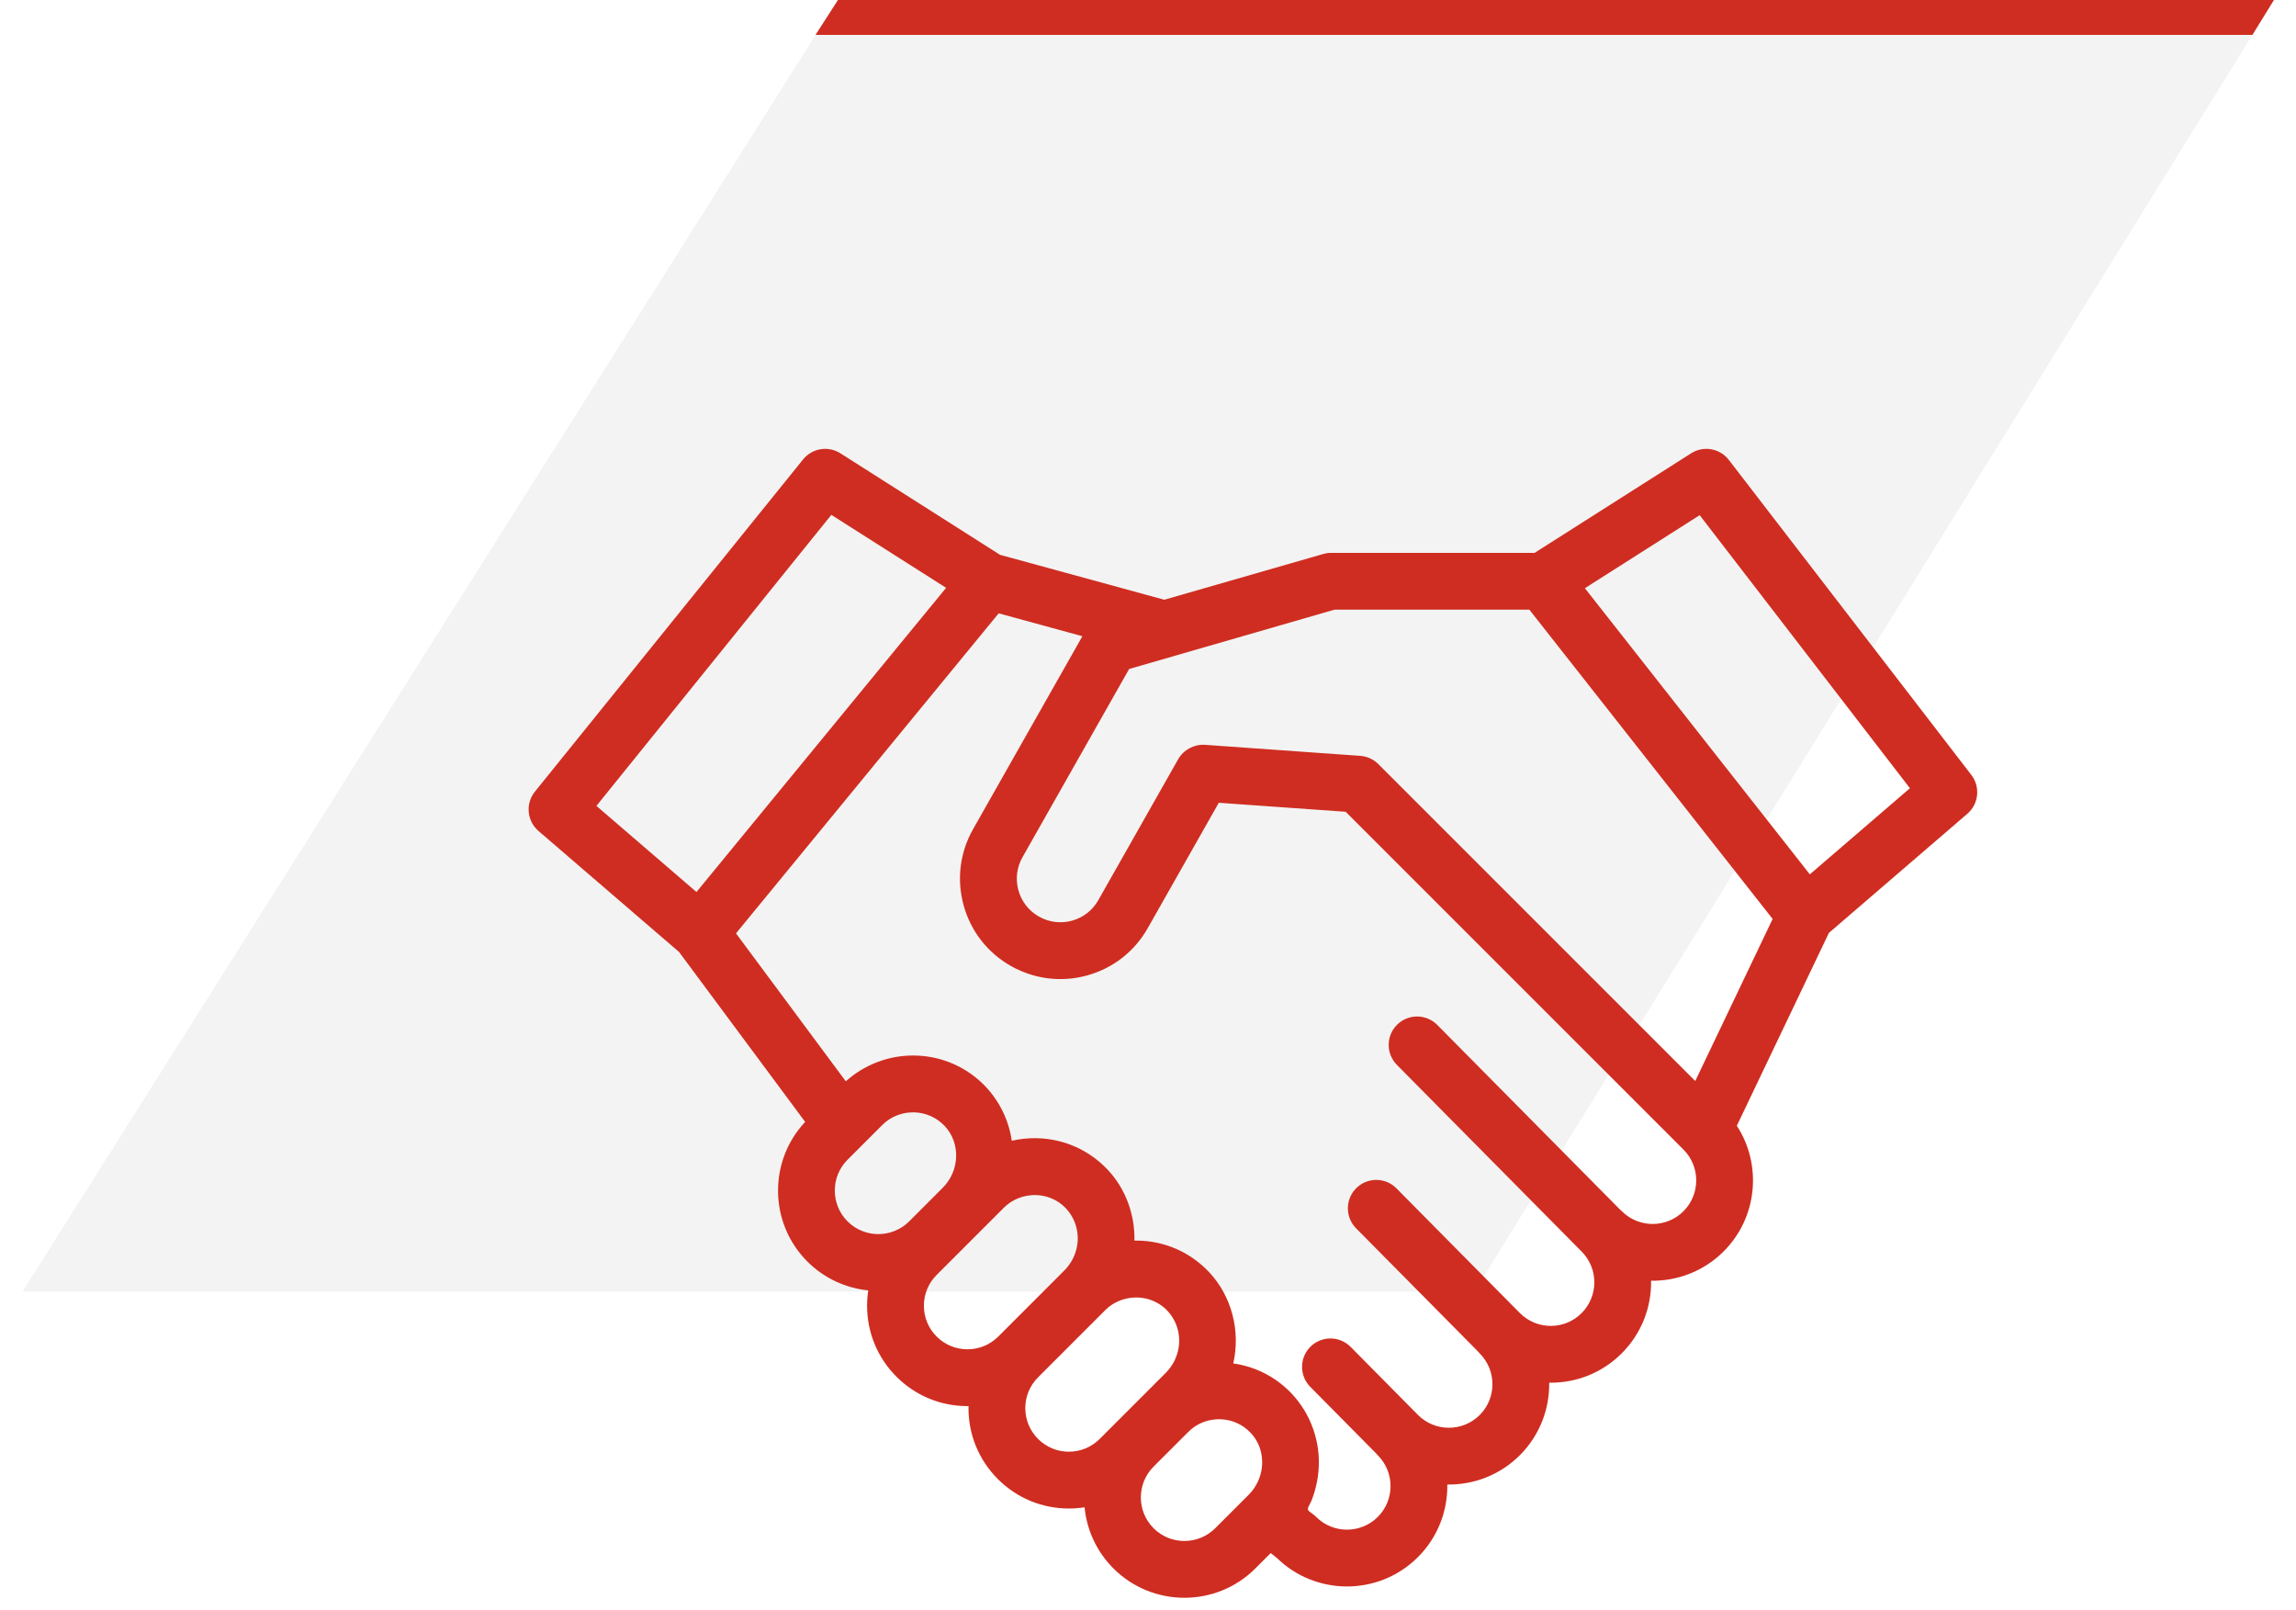 <svg width="97" height="68" viewBox="0 0 97 68" fill="none" xmlns="http://www.w3.org/2000/svg">
<path d="M35.389 0H96.068L62.289 54.564H0.949L35.389 0Z" fill="#D6D6D6" fill-opacity="0.3"/>
<g clip-path="url(#clip0)">
<path d="M83.283 32.737L73.04 19.431C72.661 18.939 71.969 18.817 71.445 19.151L64.832 23.357H56.206C56.095 23.357 55.983 23.38 55.876 23.412L49.188 25.337L42.249 23.439L35.506 19.151C34.991 18.823 34.312 18.934 33.928 19.409L22.599 33.443C22.192 33.947 22.259 34.684 22.75 35.106L28.688 40.217L34.016 47.396C32.458 49.056 32.488 51.674 34.109 53.295C34.828 54.014 35.742 54.419 36.681 54.514C36.649 54.727 36.632 54.943 36.632 55.162C36.632 56.295 37.073 57.36 37.874 58.161C38.675 58.962 39.74 59.403 40.873 59.403C40.888 59.403 40.903 59.402 40.918 59.402C40.918 59.431 40.916 59.459 40.916 59.488C40.916 60.621 41.358 61.686 42.158 62.487C42.96 63.288 44.025 63.729 45.157 63.729C45.381 63.729 45.602 63.711 45.82 63.678C45.912 64.621 46.318 65.539 47.039 66.26C47.866 67.087 48.952 67.5 50.038 67.5C51.124 67.5 52.21 67.087 53.037 66.26L53.685 65.611L53.958 65.831C54.777 66.625 55.842 67.022 56.907 67.022C57.993 67.022 59.079 66.608 59.905 65.781C60.749 64.938 61.162 63.824 61.145 62.716C62.252 62.733 63.366 62.32 64.21 61.477C65.053 60.634 65.466 59.521 65.45 58.413C66.604 58.432 67.698 57.989 68.515 57.172C69.358 56.328 69.772 55.215 69.754 54.106C70.863 54.123 71.976 53.711 72.82 52.867C74.26 51.427 74.445 49.201 73.377 47.558L77.267 39.411L83.115 34.379C83.599 33.963 83.672 33.242 83.283 32.737ZM35.122 21.751L39.971 24.834L29.424 37.684L25.197 34.046L35.122 21.751ZM35.806 48.995L37.27 47.531C37.314 47.487 37.361 47.445 37.408 47.406C37.695 47.172 38.041 47.033 38.408 47C38.418 46.999 38.429 46.999 38.439 46.999C38.492 46.994 38.544 46.992 38.597 46.992C39.098 46.999 39.564 47.204 39.91 47.569C40.588 48.285 40.551 49.456 39.828 50.179L38.41 51.598C37.692 52.316 36.524 52.316 35.806 51.598C35.089 50.88 35.089 49.712 35.806 48.995ZM39.571 56.464C39.223 56.116 39.032 55.654 39.032 55.162C39.032 54.671 39.223 54.208 39.571 53.861L42.409 51.023C42.952 50.48 43.807 50.331 44.502 50.662C45.218 51.003 45.621 51.78 45.516 52.562C45.46 52.98 45.265 53.373 44.967 53.671L42.175 56.464C41.827 56.811 41.365 57.003 40.873 57.003C40.381 57.003 39.919 56.811 39.571 56.464ZM43.856 60.79C43.508 60.442 43.316 59.98 43.316 59.488C43.316 58.997 43.508 58.534 43.856 58.187L46.693 55.349C47.274 54.768 48.206 54.643 48.918 55.057C49.568 55.435 49.908 56.178 49.797 56.917C49.736 57.324 49.542 57.706 49.251 57.997L46.459 60.79C46.111 61.137 45.649 61.329 45.157 61.329C44.666 61.329 44.204 61.137 43.856 60.79ZM48.736 64.562C48.018 63.845 48.018 62.677 48.736 61.959L50.199 60.496C50.244 60.452 50.29 60.41 50.337 60.371C50.339 60.37 50.34 60.369 50.341 60.368C50.579 60.175 50.859 60.045 51.157 59.989C51.164 59.988 51.171 59.987 51.178 59.986C51.229 59.977 51.282 59.969 51.334 59.965C51.355 59.963 51.376 59.963 51.397 59.961C51.44 59.959 51.483 59.956 51.526 59.957C52.027 59.964 52.494 60.168 52.839 60.533C52.882 60.578 52.921 60.625 52.958 60.673C53.51 61.394 53.435 62.466 52.751 63.151L51.339 64.563C50.621 65.28 49.454 65.28 48.736 64.562ZM71.123 51.17C70.405 51.888 69.237 51.887 68.519 51.17C68.493 51.144 68.466 51.119 68.438 51.096L60.721 43.299C60.255 42.828 59.495 42.824 59.024 43.29C58.553 43.756 58.549 44.516 59.015 44.987L66.815 52.868C66.816 52.869 66.817 52.87 66.818 52.871C67.536 53.589 67.536 54.757 66.818 55.475C66.47 55.822 66.008 56.014 65.516 56.014C65.024 56.014 64.562 55.822 64.214 55.475L58.996 50.203C58.531 49.731 57.771 49.728 57.3 50.194C56.829 50.66 56.825 51.42 57.291 51.891L62.429 57.082C62.455 57.115 62.483 57.146 62.513 57.176C63.231 57.894 63.231 59.062 62.513 59.78C61.795 60.497 60.627 60.497 59.909 59.779L57.061 56.901C56.595 56.43 55.835 56.426 55.364 56.893C54.893 57.359 54.889 58.118 55.355 58.589L58.123 61.386C58.15 61.419 58.178 61.451 58.208 61.481C58.926 62.198 58.926 63.367 58.208 64.084C57.49 64.802 56.322 64.802 55.605 64.084C55.522 64.001 55.425 63.938 55.333 63.867C55.254 63.807 55.234 63.766 55.273 63.67C55.312 63.574 55.372 63.486 55.411 63.389C55.455 63.281 55.491 63.169 55.525 63.057C55.709 62.464 55.764 61.827 55.681 61.211C55.522 60.03 54.873 58.965 53.888 58.291C53.357 57.927 52.741 57.688 52.103 57.599C52.413 56.235 52.041 54.757 51.076 53.737C50.281 52.897 49.208 52.426 48.053 52.41C48.011 52.41 47.969 52.41 47.926 52.41C47.952 51.308 47.551 50.213 46.792 49.411C45.996 48.571 44.923 48.1 43.769 48.084C43.426 48.08 43.079 48.116 42.745 48.193C42.602 47.199 42.101 46.279 41.342 45.621C40.588 44.968 39.64 44.606 38.63 44.592C37.567 44.577 36.522 44.969 35.733 45.682L31.094 39.431L42.192 25.911L45.728 26.878L41.109 35.03C40.551 36.015 40.41 37.159 40.712 38.251C41.014 39.343 41.723 40.252 42.709 40.81C42.77 40.845 42.832 40.878 42.895 40.91C42.9 40.912 42.905 40.915 42.91 40.917C43.075 41 43.246 41.071 43.419 41.13C44.223 41.409 45.092 41.439 45.93 41.208C47.022 40.906 47.931 40.197 48.489 39.211L51.491 33.914L56.851 34.294L71.123 48.566C71.84 49.284 71.84 50.452 71.123 51.17ZM71.62 45.669L58.231 32.28C58.206 32.255 58.179 32.23 58.151 32.208C57.959 32.047 57.719 31.95 57.467 31.932L50.905 31.466C50.451 31.435 50 31.677 49.776 32.072L46.401 38.028C46.159 38.456 45.764 38.764 45.29 38.895C44.817 39.026 44.32 38.964 43.892 38.722C43.464 38.48 43.156 38.085 43.025 37.611C42.894 37.137 42.955 36.64 43.198 36.213L47.703 28.262L49.529 27.736C49.541 27.733 49.553 27.728 49.565 27.724L56.379 25.756H64.611L74.889 38.822L71.62 45.669ZM76.461 36.938L66.957 24.849L71.807 21.764L80.689 33.3L76.461 36.938Z" fill="#CF2D21"/>
</g>
<path d="M35.402 0H96.068L95.158 1.475H34.453L35.402 0Z" fill="#CF2D21"/>
<defs>
<clipPath id="clip0">
<rect width="61.2" height="61.2" fill="white" transform="translate(22.333 6.636)"/>
</clipPath>
</defs>
</svg>
